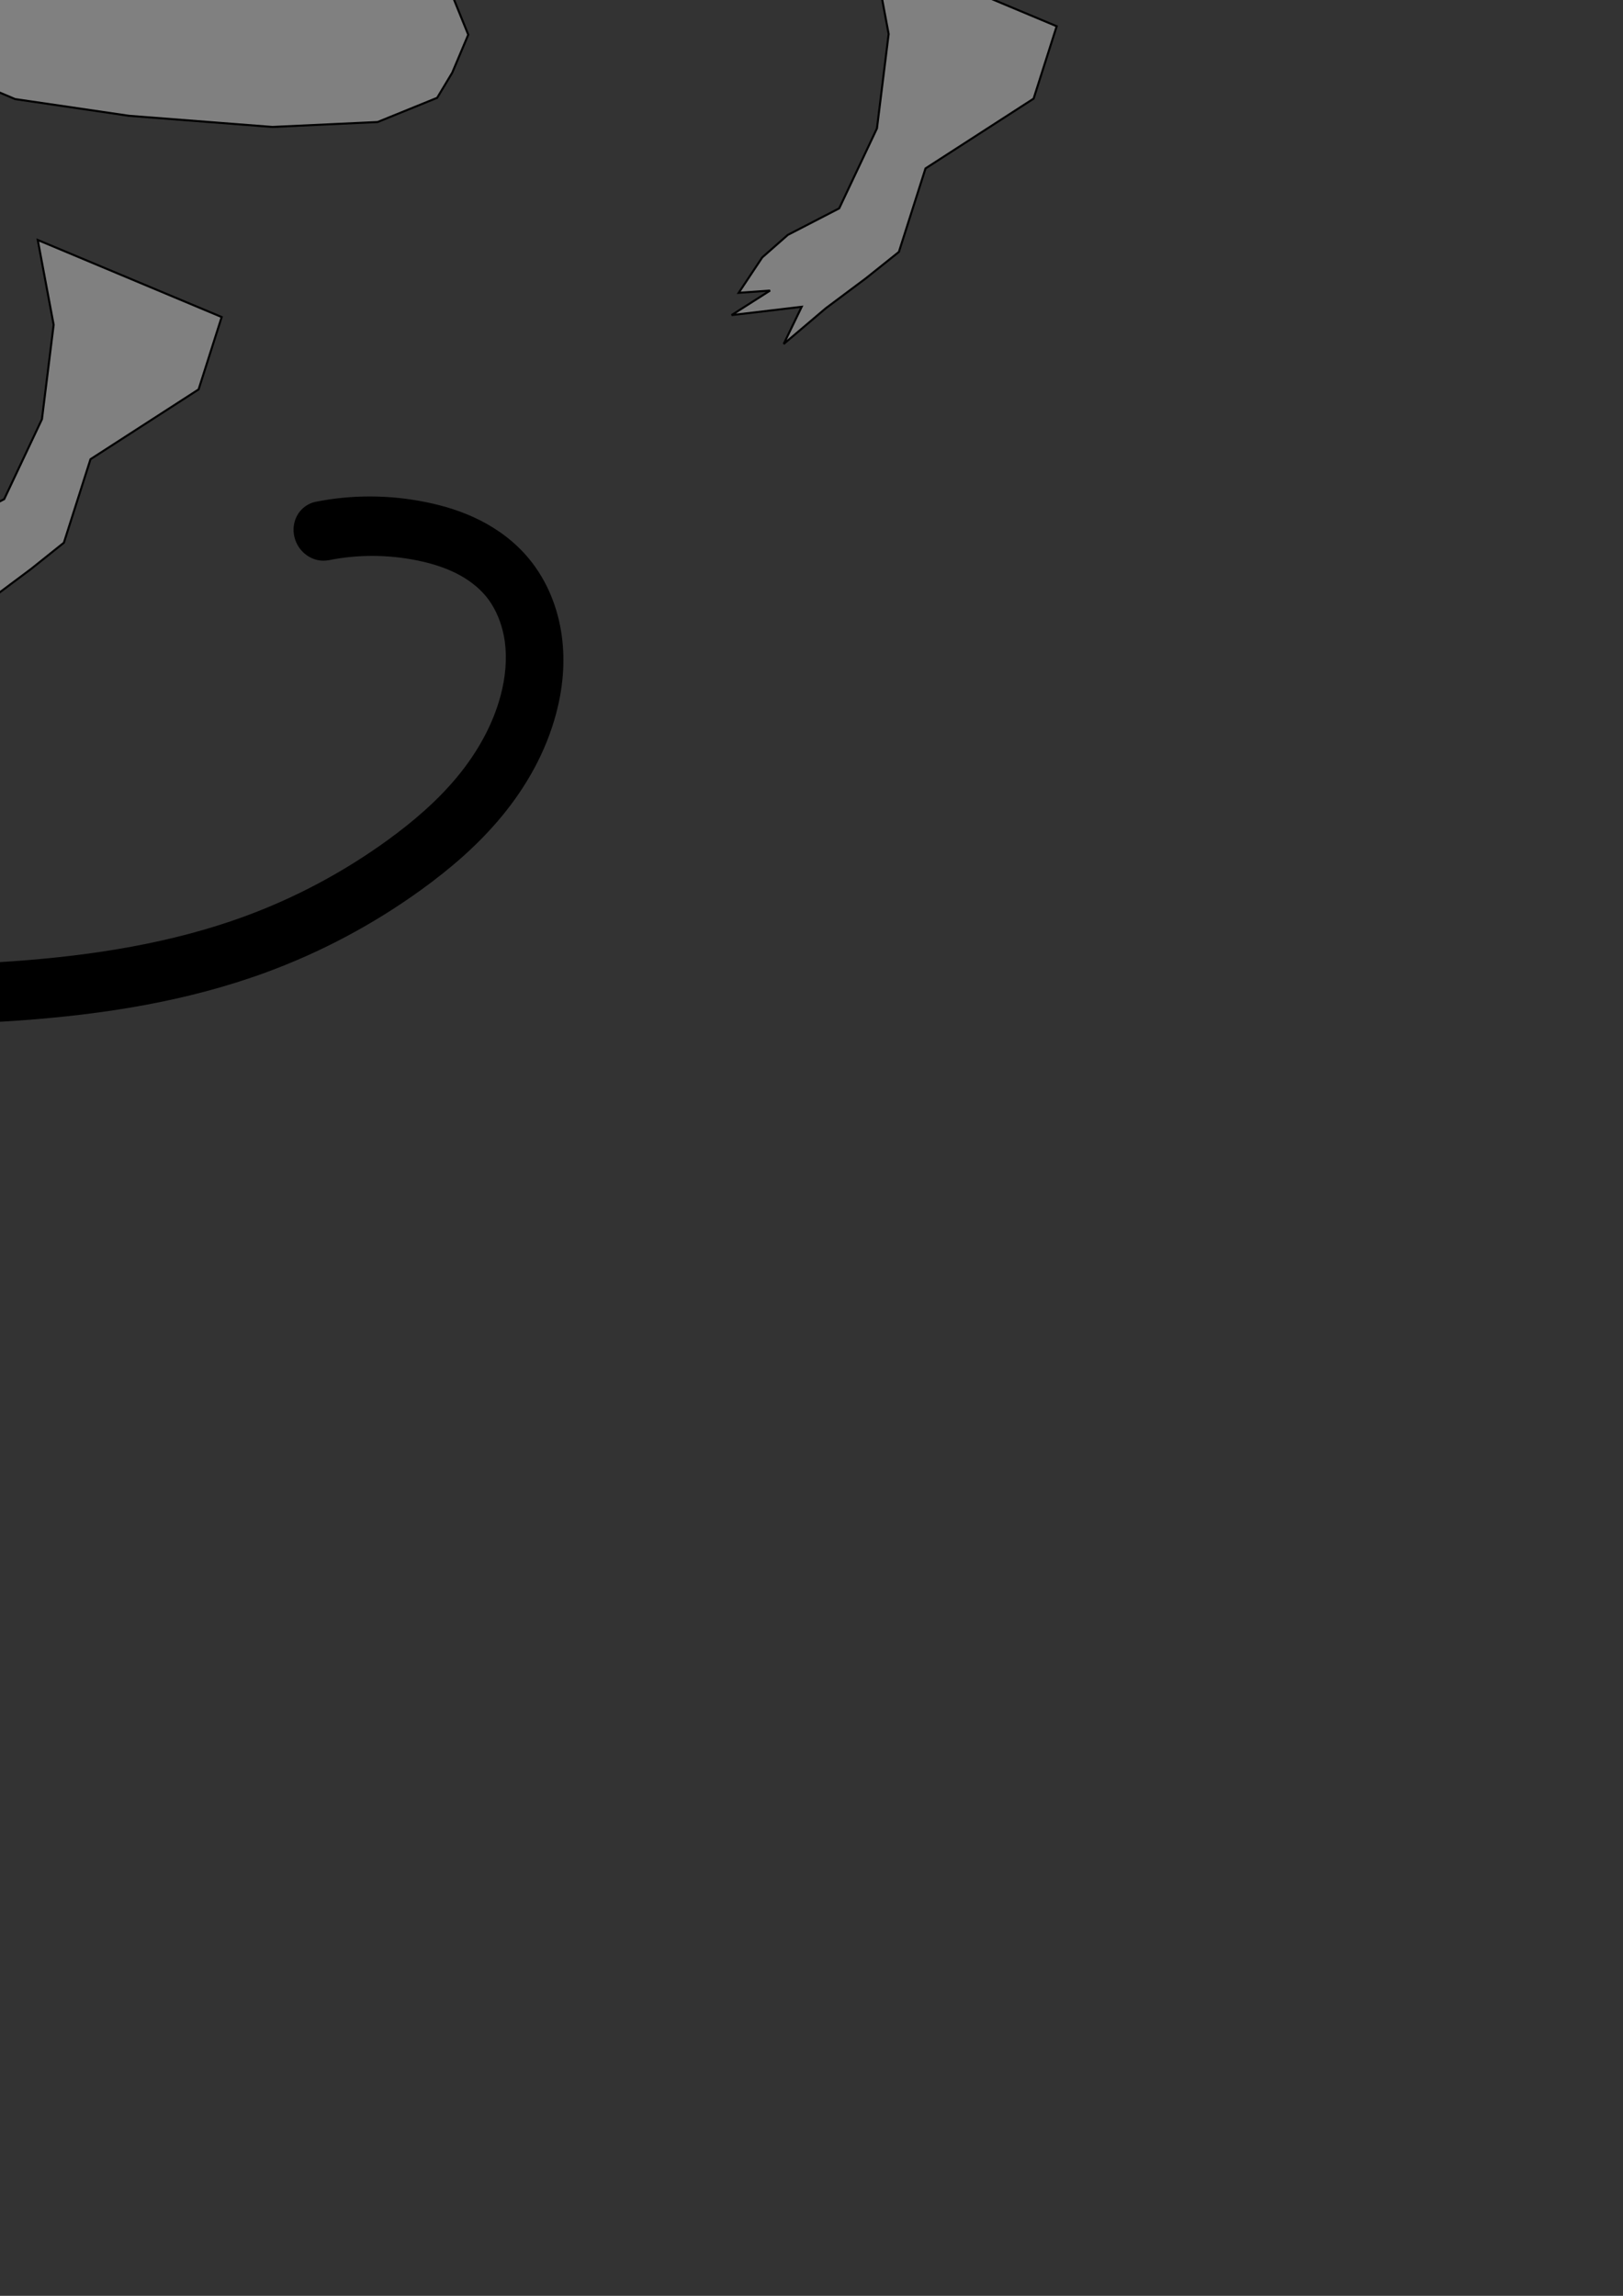 <?xml version="1.0" encoding="UTF-8" standalone="no"?>
<svg
   xmlns:dc="http://purl.org/dc/elements/1.1/"
   xmlns:cc="http://creativecommons.org/ns#"
   xmlns:rdf="http://www.w3.org/1999/02/22-rdf-syntax-ns#"
   xmlns:svg="http://www.w3.org/2000/svg"
   xmlns="http://www.w3.org/2000/svg"
   xmlns:sodipodi="http://sodipodi.sourceforge.net/DTD/sodipodi-0.dtd"
   xmlns:inkscape="http://www.inkscape.org/namespaces/inkscape"
   width="210mm"
   height="297mm"
   viewBox="0 0 210 297"
   version="1.1"
   id="svg8"
   inkscape:version="1.0 (4035a4fb49, 2020-05-01)"
   sodipodi:docname="mouse_sprite_sheet.svg">
  <rect x="0" y="0" width="210" height="297" fill="#333333" stroke="none"/>
  <defs
     id="defs2">
    <inkscape:path-effect
       effect="spiro"
       id="path-effect126"
       is_visible="true"
       lpeversion="1" />
    <inkscape:path-effect
       effect="spiro"
       id="path-effect120"
       is_visible="true"
       lpeversion="1" />
  </defs>
  <sodipodi:namedview
     id="base"
     pagecolor="#ffffff"
     bordercolor="#666666"
     borderopacity="1.0"
     inkscape:pageopacity="0.0"
     inkscape:pageshadow="2"
     inkscape:zoom="0.35"
     inkscape:cx="337.14286"
     inkscape:cy="217.14286"
     inkscape:document-units="mm"
     inkscape:current-layer="layer1"
     inkscape:document-rotation="0"
     showgrid="false"
     inkscape:window-width="1920"
     inkscape:window-height="1002"
     inkscape:window-x="-8"
     inkscape:window-y="-8"
     inkscape:window-maximized="1" />
  <g
     inkscape:label="Layer 1"
     inkscape:groupmode="layer"
     id="layer1">
    <path
       inkscape:export-ydpi="96"
       inkscape:export-xdpi="96"
       inkscape:export-filename="C:\Users\empar\Workspace\bastet-cat-game\Bastet cat game\Assets\Sprites\mouse_sprite_sheet.png"
       style="fill:#808080;stroke:#000000;stroke-width:0.265px;stroke-linecap:butt;stroke-linejoin:miter;stroke-opacity:1"
       d="m 4.885,31.046 2.056,10.97 -1.514,12.213 -4.885,10.344 -6.649,3.434 -3.309,2.912 -3.048,4.582 4.06,-0.292 -4.979,3.173 9.071,-1.075 -2.328,4.812 5.438,-4.614 5.209,-3.893 4.259,-3.403 3.445,-10.803 13.987,-9.029 2.985,-9.363 z"
       id="path53" />
    <path
       inkscape:export-ydpi="96"
       inkscape:export-xdpi="96"
       inkscape:export-filename="C:\Users\empar\Workspace\bastet-cat-game\Bastet cat game\Assets\Sprites\mouse_sprite_sheet.png"
       id="path53-8"
       d="m -44.698,23.857 2.056,10.97 -1.514,12.213 -4.885,10.344 -6.649,3.434 -3.309,2.912 -3.048,4.582 4.06,-0.292 -4.979,3.173 9.071,-1.075 -2.328,4.812 5.438,-4.614 5.209,-3.893 4.259,-3.403 3.445,-10.803 13.987,-9.029 2.985,-9.363 z"
       style="fill:#808080;stroke:#000000;stroke-width:0.265px;stroke-linecap:butt;stroke-linejoin:miter;stroke-opacity:1" />
    <path
       inkscape:export-ydpi="96"
       inkscape:export-xdpi="96"
       inkscape:export-filename="C:\Users\empar\Workspace\bastet-cat-game\Bastet cat game\Assets\Sprites\mouse_sprite_sheet.png"
       id="path53-9"
       d="m 112.927,-6.572 2.056,10.97 -1.514,12.213 -4.885,10.344 -6.649,3.434 -3.309,2.912 -3.048,4.582 4.06,-0.292 -4.979,3.173 9.071,-1.075 -2.328,4.812 5.438,-4.614 5.209,-3.893 4.259,-3.403 3.445,-10.803 13.987,-9.029 2.985,-9.363 z"
       style="fill:#808080;stroke:#000000;stroke-width:0.265px;stroke-linecap:butt;stroke-linejoin:miter;stroke-opacity:1" />
    <path
       inkscape:export-ydpi="96"
       inkscape:export-xdpi="96"
       inkscape:export-filename="C:\Users\empar\Workspace\bastet-cat-game\Bastet cat game\Assets\Sprites\mouse_sprite_sheet.png"
       style="fill:#808080;stroke:#000000;stroke-width:0.265px;stroke-linecap:butt;stroke-linejoin:miter;stroke-opacity:1"
       d="m 104.093,-61.227 2.056,10.97 -1.514,12.213 -4.885,10.344 -6.649,3.434 -3.309,2.912 -3.048,4.582 4.06,-0.292 -4.979,3.173 9.071,-1.075 -2.328,4.812 5.438,-4.614 5.209,-3.893 4.259,-3.403 3.445,-10.803 13.987,-9.029 2.985,-9.363 z"
       id="path53-9-3" />
  </g>
  <g
     inkscape:groupmode="layer"
     id="layer2"
     inkscape:label="Layer 2">
    <path
       inkscape:export-ydpi="96"
       inkscape:export-xdpi="96"
       inkscape:export-filename="C:\Users\empar\Workspace\bastet-cat-game\Bastet cat game\Assets\Sprites\mouse_sprite_sheet.png"
       style="fill:#808080;stroke:#000000;stroke-width:0.265;stroke-linecap:butt;stroke-linejoin:miter;stroke-miterlimit:4;stroke-dasharray:none;stroke-opacity:1"
       d="m -67.28,-43.089 18.054,-9.787 13.875,-4.008 16.414,-1.776 15.167,1.179 8.58,3.041 11.689,6.673 9.588,7.527 15.127,19.148 10.88,12.714 6.217,7.265 2.277,5.603 -2.078,4.925 -1.947,3.24 -7.703,3.131 -13.613,0.637 -18.538,-1.441 -14.752,-2.164 -11.82,-4.988 -15.19,-5.25 -13.505,-5.119 -18.299,-8.883 -15.19,-5.25 -9.149,-4.441 2.648,-3.524 3.172,-10.265 -3.7,-9.104 z"
       id="path28" />
  </g>
  <g
     inkscape:groupmode="layer"
     id="layer3"
     inkscape:label="Layer 3">
    <path
       inkscape:export-ydpi="96"
       inkscape:export-xdpi="96"
       inkscape:export-filename="C:\Users\empar\Workspace\bastet-cat-game\Bastet cat game\Assets\Sprites\mouse_sprite_sheet.png"
       style="fill:#808080;stroke:#000000;stroke-width:0.265px;stroke-linecap:butt;stroke-linejoin:miter;stroke-opacity:1"
       d="m -46.113,-123.22 -11.339,8.315 -6.804,6.048 -7.56,8.315 -6.048,6.804 -2.268,2.268 3.024,5.292 9.827,3.78 8.315,1.512 12.095,1.512 h 6.048 l 9.827,-0.756 9.827,-6.048 10.583,-4.536 8.315,-6.048 4.536,-3.78 1.512,-7.56 -2.268,-3.024 -9.827,-5.292 -9.071,-4.536 -8.315,-3.024 h -9.071 z"
       id="path32" />
    <ellipse
       inkscape:export-ydpi="96"
       inkscape:export-xdpi="96"
       inkscape:export-filename="C:\Users\empar\Workspace\bastet-cat-game\Bastet cat game\Assets\Sprites\mouse_sprite_sheet.png"
       transform="matrix(0.833,0.553,-0.582,0.813,0,0)"
       ry="24.084"
       rx="13.147"
       cy="-132.685"
       cx="-87.277"
       id="path34-1"
       style="fill:#808080;stroke-width:0.332" />
  </g>
  <g
     inkscape:groupmode="layer"
     id="layer4"
     inkscape:label="Layer 4">
    <ellipse
       inkscape:export-ydpi="96"
       inkscape:export-xdpi="96"
       inkscape:export-filename="C:\Users\empar\Workspace\bastet-cat-game\Bastet cat game\Assets\Sprites\mouse_sprite_sheet.png"
       style="fill:#ffd5d5;stroke-width:0.202"
       id="path34"
       cx="-85.406"
       cy="-132.563"
       rx="7.938"
       ry="14.741"
       transform="rotate(34.578)" />
    <ellipse
       inkscape:export-ydpi="96"
       inkscape:export-xdpi="96"
       inkscape:export-filename="C:\Users\empar\Workspace\bastet-cat-game\Bastet cat game\Assets\Sprites\mouse_sprite_sheet.png"
       style="fill:#ffff00;stroke-width:0.153"
       id="path113"
       cx="-0.732"
       cy="-118.207"
       rx="6.048"
       ry="2.268"
       transform="rotate(-20.63)" />
    <path
       inkscape:export-ydpi="96"
       inkscape:export-xdpi="96"
       inkscape:export-filename="C:\Users\empar\Workspace\bastet-cat-game\Bastet cat game\Assets\Sprites\mouse_sprite_sheet.png"
       style="color:#000000;font-style:normal;font-variant:normal;font-weight:normal;font-stretch:normal;font-size:medium;line-height:normal;font-family:sans-serif;font-variant-ligatures:normal;font-variant-position:normal;font-variant-caps:normal;font-variant-numeric:normal;font-variant-alternates:normal;font-variant-east-asian:normal;font-feature-settings:normal;font-variation-settings:normal;text-indent:0;text-align:start;text-decoration:none;text-decoration-line:none;text-decoration-style:solid;text-decoration-color:#000000;letter-spacing:normal;word-spacing:normal;text-transform:none;writing-mode:lr-tb;direction:ltr;text-orientation:mixed;dominant-baseline:auto;baseline-shift:baseline;text-anchor:start;white-space:normal;shape-padding:0;shape-margin:0;inline-size:0;clip-rule:nonzero;display:inline;overflow:visible;visibility:visible;opacity:1;isolation:auto;mix-blend-mode:normal;color-interpolation:sRGB;color-interpolation-filters:linearRGB;solid-color:#000000;solid-opacity:1;vector-effect:none;fill:#000000;fill-opacity:1;fill-rule:nonzero;stroke:none;stroke-width:7.562;stroke-linecap:round;stroke-linejoin:miter;stroke-miterlimit:4;stroke-dasharray:none;stroke-dashoffset:0;stroke-opacity:1;color-rendering:auto;image-rendering:auto;shape-rendering:auto;text-rendering:auto;enable-background:accumulate;stop-color:#000000;stop-opacity:1"
       d="m 40.027,65.193 c -1.536,0.734 -2.34,2.481 -1.944,4.226 0.473,2.085 2.478,3.45 4.479,3.048 3.731,-0.749 7.651,-0.735 11.44,0.039 1.827,0.373 3.542,0.911 5.053,1.674 1.503,0.758 2.826,1.76 3.794,2.923 1.293,1.555 2.159,3.671 2.465,5.883 0.309,2.234 0.088,4.638 -0.537,6.99 -1.003,3.773 -2.99,7.325 -5.554,10.442 -2.57,3.125 -5.726,5.85 -9.156,8.33 -5.661,4.093 -11.874,7.402 -18.425,9.804 -9.401,3.447 -19.562,5.054 -29.88,5.795 -5.442,0.39 -10.902,0.543 -16.357,0.415 -0.446,-0.01 -0.9,-0.023 -1.363,-0.035 -12.799,-0.322 -25.583,0.214 -38.245,1.605 -2.034,0.224 -3.437,2.116 -3.136,4.226 0.301,2.112 -2.034,0.224 0,0 12.343,-1.356 29.034,1.539 41.51,1.853 0.451,0.011 0.91,0.024 1.377,0.035 5.703,0.133 11.389,-0.027 17.039,-0.432 10.717,-0.769 21.537,-2.443 31.804,-6.207 7.158,-2.624 13.935,-6.233 20.116,-10.702 3.747,-2.709 7.379,-5.807 10.474,-9.57 3.102,-3.771 5.645,-8.214 6.981,-13.241 0.837,-3.149 1.207,-6.575 0.721,-10.082 -0.489,-3.528 -1.851,-7.061 -4.274,-9.974 -1.802,-2.167 -4.014,-3.778 -6.315,-4.939 -2.293,-1.157 -4.655,-1.864 -6.945,-2.332 -4.749,-0.971 -9.624,-0.988 -14.302,-0.05 -0.285,0.057 -0.561,0.149 -0.822,0.274 z"
       id="path953"
       sodipodi:nodetypes="cccssssssssssscccssssssssssscc" />
  </g>
</svg>
